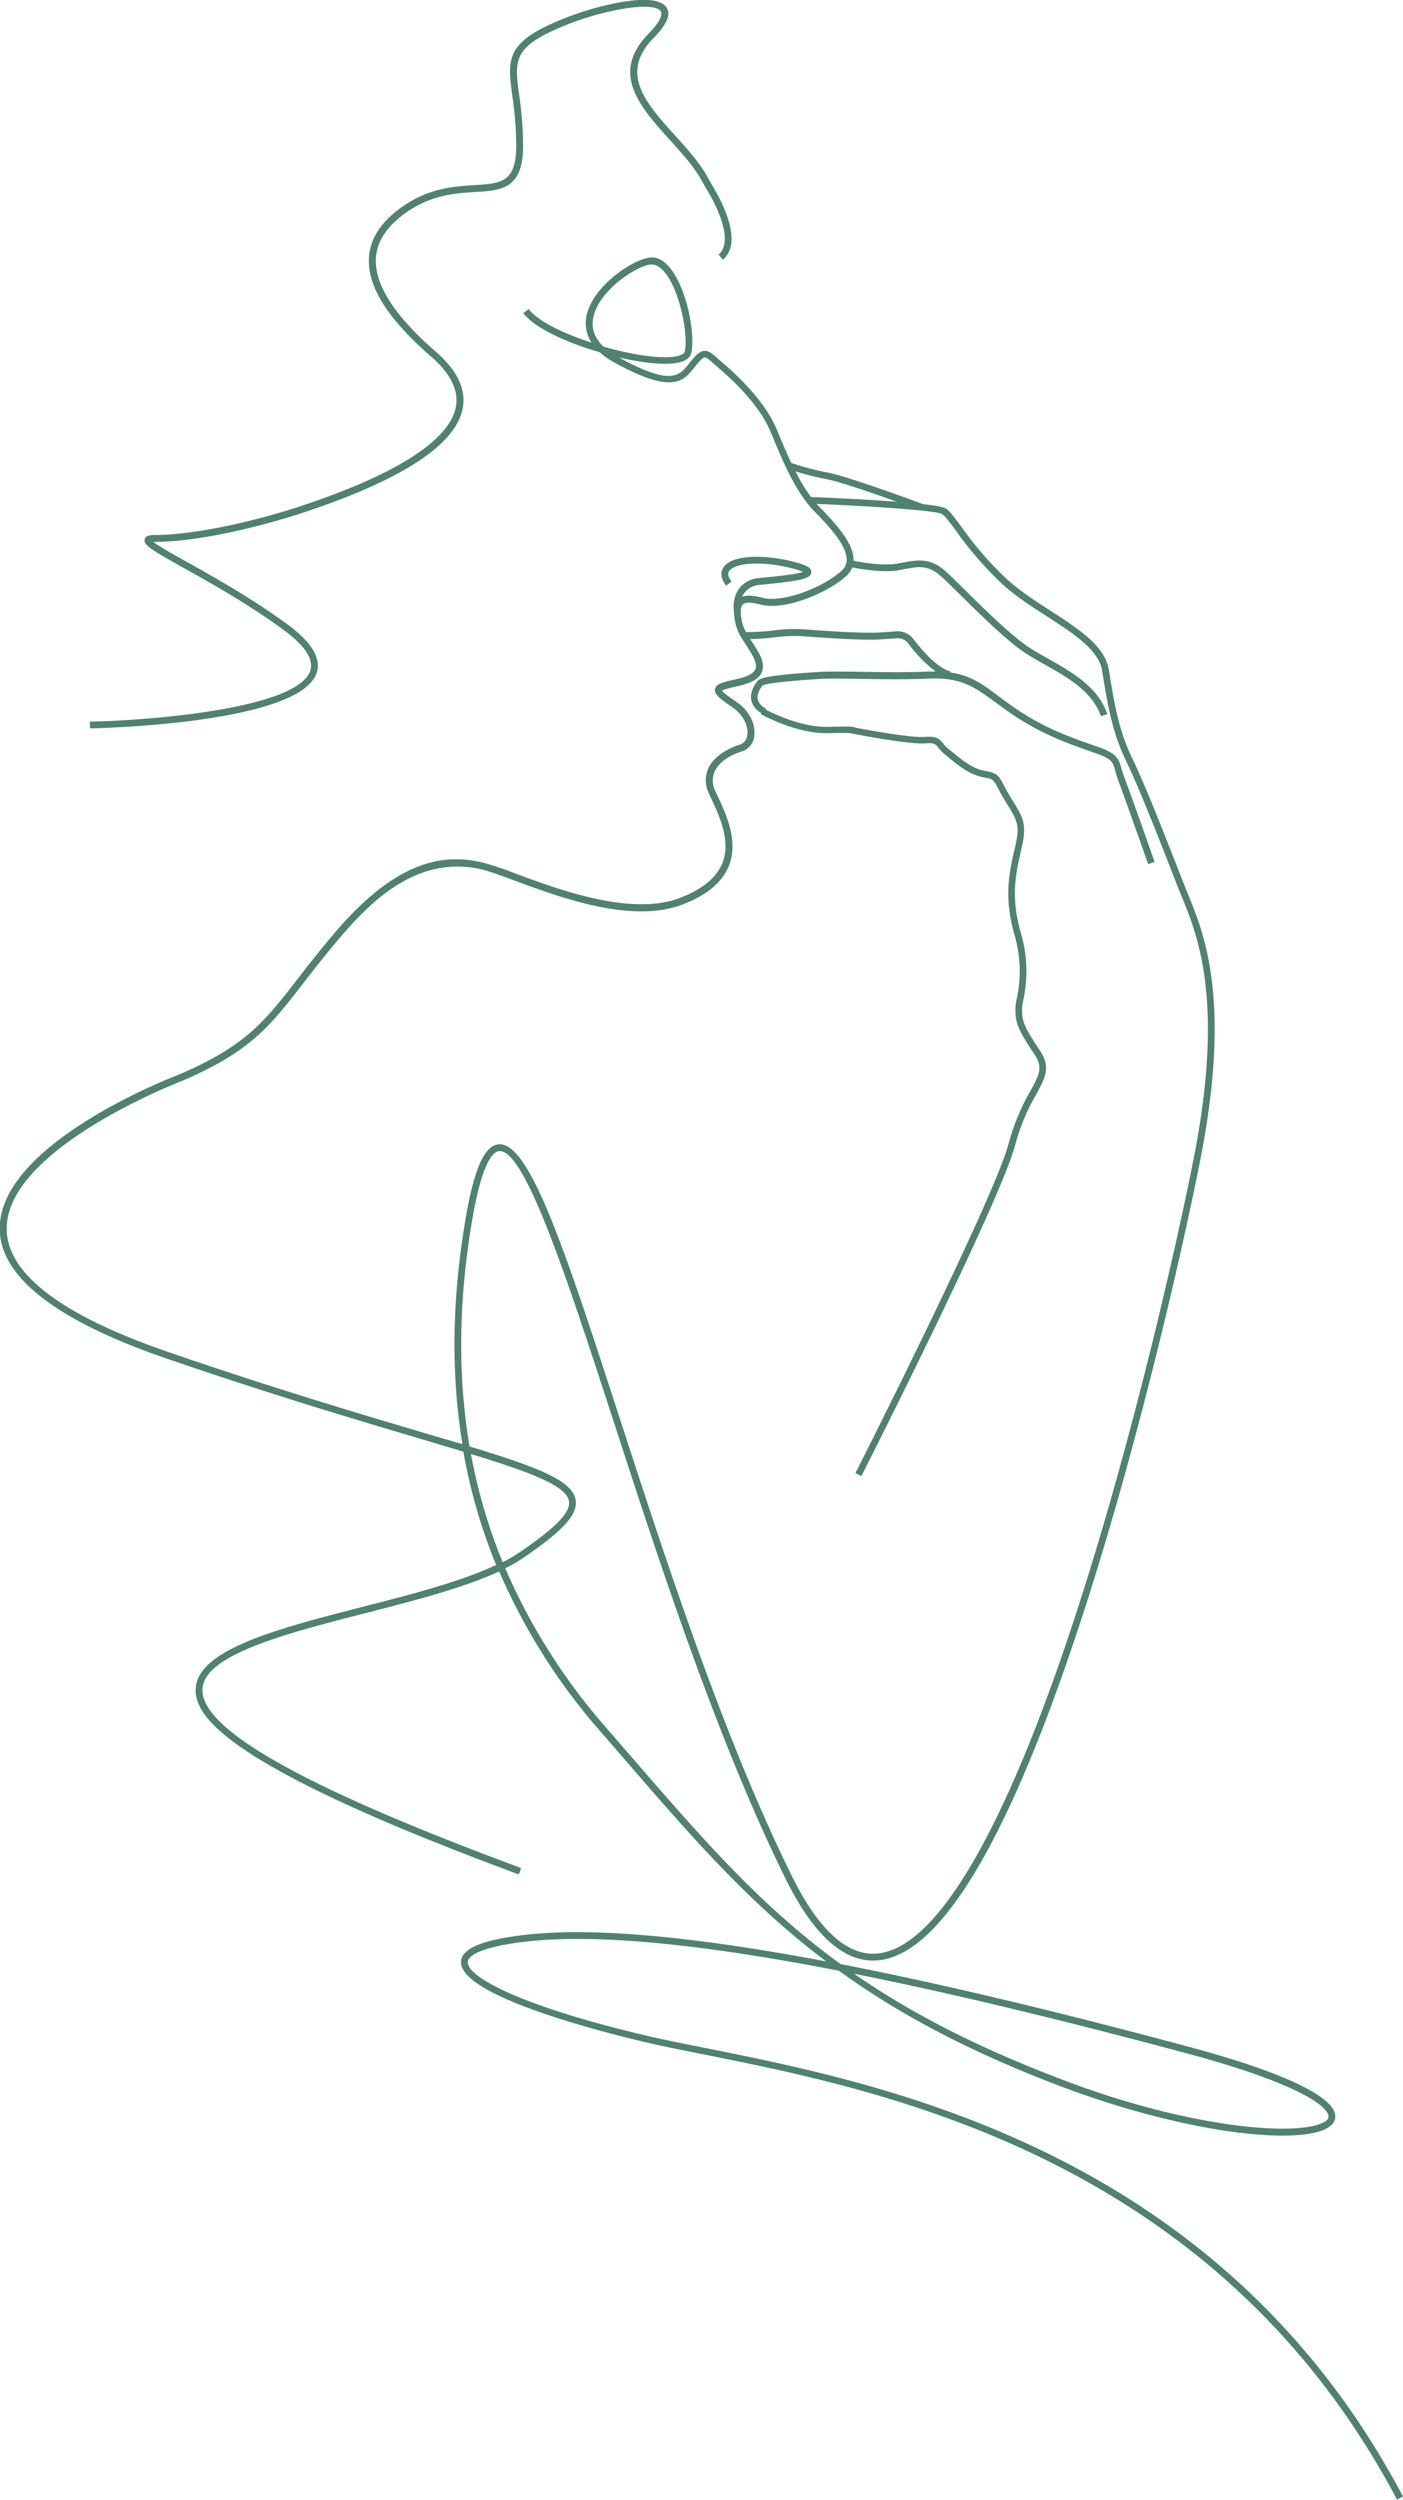 <svg id="hero" data-name="Ebene 1" xmlns="http://www.w3.org/2000/svg" viewBox="0 0 471.07 838.82">
  <defs>
    <style>
      .cls-3 {
        fill: #4f826f;
      }
    </style>
  </defs>
  <g>
    <path class="cls-3" d="M247,706.62c-7.6-1.52-14.16-2.82-19.84-4.16-41.75-9.79-60.43-19.68-60.12-24.74.08-1.42,2.22-4.94,20.2-6.92,22.89-2.51,57.4.71,104.36,9.83,19.47,14.06,42.83,26.75,74.09,38.63,43.68,16.61,83.07,20.37,91.1,13.36a3.87,3.87,0,0,0,1.41-4c-1.47-6.36-18.74-14.29-48.62-22.33-45.39-12.2-84.42-21.48-117.38-27.88-27-19.62-46.52-42.17-70.84-70.26l-7.66-8.84a202.45,202.45,0,0,1-34.08-53.71,51.33,51.33,0,0,0,6.1-3.52c13.54-9.28,18.29-14.53,17.53-19.37-1-6.45-12.1-10.84-35.61-18-4-23.59-3.73-48.74.83-75.68,3.23-19,6.77-23.23,9.17-23.41,8.63-.68,23.06,43.64,38.31,90.52C231.5,544,250.83,603.41,273.78,649.85c9.68,19.59,20.37,28.75,31.78,27.22,21.39-2.88,44.7-43.22,69.28-119.91,18.64-58.15,33.22-123.22,38.32-149.5,10.24-52.73,1.17-74.89-4.26-88.14-.43-1.06-.83-2-1.2-3l-.8-2c-4.83-12.38-12.12-31.1-16.62-40.4-4.73-9.77-6.17-18.68-8-30-1.29-8-10.2-13.77-19.63-19.85-5.16-3.33-10.5-6.77-14.74-10.69a114.54,114.54,0,0,1-15.16-17.49c-2.3-3.12-3.81-5.18-5.22-6.1-.84-.55-3.9-1.06-8.06-1.51l0-.12c-1-.38-25.29-9.32-31.59-10.43a92.83,92.83,0,0,1-12.25-3.24c-1.56-3.31-2.95-6.67-4.22-9.74l-.58-1.4c-3.63-8.7-11.63-16.75-17.7-22-.68-.58-1.27-1.11-1.8-1.58-2.07-1.85-3.32-3-4.86-2.87-1.3.08-2.39,1-3.72,2.55-.47.54-.91,1.09-1.35,1.63-3.39,4.26-6.08,7.63-23.66-2,8.45,2,15.9,2.64,20.07,1.73,2.49-.55,3.94-1.66,4.3-3.31,1.41-6.49-1.72-22.86-7.94-29.29-2-2.1-4.22-3-6.5-2.54-6.38,1.16-19.27,10.21-20.86,20a11.82,11.82,0,0,0,1.8,8.48c-9.45-3.07-18.09-7.23-21.12-11.28l-1.81,1.36c3.27,4.37,12.46,9.15,24.56,12.81l1.13.33a26.25,26.25,0,0,0,5.12,3.57c19.4,10.59,22.94,6.15,26.68,1.46.41-.52.83-1,1.28-1.55.66-.75,1.6-1.75,2.16-1.78s1.69.94,3.21,2.3c.54.48,1.14,1,1.84,1.61,5.88,5.06,13.62,12.82,17.07,21.12l.58,1.39c3.5,8.43,7.85,18.93,14.26,25.41,5.34,5.4,10.78,11.53,10.69,16.16a4.79,4.79,0,0,1-1.62,3.52c-5.94,5.56-19.7,11-26.7,9.16-3.07-.8-5.25-.91-6.79-.32a6,6,0,0,1,.8-1.41,7.29,7.29,0,0,1,5.36-2.61l1.76-.18c11.55-1.17,15.18-1.87,15.32-4,.11-1.52-1.6-2.48-6.53-3.7-9.28-2.29-20.16-2.31-23,2.07-.78,1.21-1.26,3.26.94,6.09l1.79-1.39c-1.11-1.43-1.39-2.6-.82-3.47,1.66-2.55,10-3.69,20.55-1.09a23.66,23.66,0,0,1,4.26,1.34c-2.3.81-8.95,1.49-12.74,1.87l-1.76.18a9.46,9.46,0,0,0-6.95,3.51,10.72,10.72,0,0,0-1.74,7.54,20.27,20.27,0,0,0,.64,4.65,16,16,0,0,0,2,4.51v.09h.06c.46.76,1,1.52,1.45,2.27,1.91,2.93,3.89,6,3.07,8-.61,1.47-2.8,2.62-6.5,3.4-4.56,1-6.74,1.6-7.06,3.29s1.57,3.21,5.69,6,5.56,6.72,5.15,9.43a3.71,3.71,0,0,1-2.5,3.23c-3.89,1.15-8.71,3.85-10.59,7.94a10,10,0,0,0,.26,8.57c.26.59.56,1.22.87,1.89,2.61,5.59,6.55,14,3.57,21.41-2,4.84-6.75,8.75-14.22,11.61-16.29,6.24-40.56-2.75-55.06-8.12a112.26,112.26,0,0,0-10.91-3.69c-11.55-2.72-27.64-2.57-49.6,23.12-5.22,6.12-9.27,11.33-12.83,15.92-11.18,14.41-17.34,22.34-39.69,32-2.48.94-60.73,23.33-60.3,52,.24,16,19,30.57,55.66,43.21,34.93,12,63.4,20.48,84.19,26.64,5.74,1.71,11,3.27,15.82,4.73a185.2,185.2,0,0,0,11,38C165,550,148.31,554.3,132.07,558.46c-28.64,7.35-55.7,14.3-56.38,27.53-.49,9.36,10.24,26,108.48,62.33l.79-2.13c-72.7-26.89-107.71-46.54-107-60.08.6-11.57,28.1-18.63,54.69-25.45,16.29-4.18,33-8.48,44.93-14A204.44,204.44,0,0,0,212,600.84c2.6,3,5.16,5.94,7.65,8.83,22.7,26.22,41.86,48.35,67.74,67.86-44.84-8.48-78.06-11.43-100.38-9-14.69,1.61-22,4.57-22.23,9-.69,11.5,47.18,23.64,61.87,27.08,5.72,1.34,12.3,2.66,19.92,4.18,60,12,171.63,34.28,232.47,149.33l2-1.06C419.7,741.12,307.36,718.68,247,706.62Zm162,1.9c33.2,8.93,46,16.52,47,20.65a1.65,1.65,0,0,1-.68,1.75c-2.48,2.16-11.68,3.9-29.47,1.71S387,725,366.51,717.14c-29.25-11.12-51.32-22.7-69.8-35.5C328.53,688,365.88,696.93,409,708.52ZM212.56,135.66c-2.86-2.76-4-5.88-3.47-9.32,1.42-8.76,13.35-17.15,19-18.18,1.49-.27,3,.37,4.47,1.9,5.47,5.66,8.62,21.34,7.35,27.23-.19.87-1.5,1.33-2.57,1.57C232.3,140,222.35,138.47,212.56,135.66Zm64.5,41.85a90.1,90.1,0,0,0,10.47,2.64c3.94.69,15.66,4.74,23.56,7.56-11.19-.85-24.6-1.41-28.82-1.58a59.85,59.85,0,0,1-5.21-8.62ZM150.48,499.61C129.71,493.45,101.26,485,66.36,473c-35.69-12.31-53.9-26.14-54.13-41.11-.4-27.05,58.25-49.58,58.89-49.83,22.93-9.9,29.22-18,40.63-32.7,3.55-4.57,7.57-9.76,12.76-15.83,11.12-13,26.53-27.33,47.36-22.4,2.44.58,6.24,2,10.64,3.62,15.76,5.83,39.57,14.65,56.65,8.11,8.09-3.1,13.31-7.43,15.52-12.89,3.35-8.27-.84-17.26-3.62-23.21l-.86-1.87a7.85,7.85,0,0,1-.26-6.69c1.56-3.41,5.76-5.7,9.17-6.71a6,6,0,0,0,4.1-5.07c.48-3.17-.84-8.11-6.13-11.65-1.06-.71-4.17-2.78-4.67-3.65.74-.56,4-1.24,5.25-1.51,4.54-1,7.2-2.51,8.12-4.75,1.28-3.11-1-6.64-3.27-10.06l-.68-1a72.32,72.32,0,0,0,7.92-.54,50.58,50.58,0,0,1,10.58-.36c8.66.66,20.1,1.37,25.49,1l5.31-.37a4.35,4.35,0,0,1,3.78,1.71,47.69,47.69,0,0,0,9.22,9.46c-.82,0-1.66,0-2.56,0-7.21.34-15,.21-21.81.1-6.43-.1-12-.19-16,.1-14.12,1-18.48,1.66-19.48,3-.68.91-2.73,3.67-2,6.66a6.57,6.57,0,0,0,3.32,4.06l-.2.34c.49.27,11.95,6.65,22.48,6.41,4.35-.09,6.44-.08,7.44,0l.88.17c.78.15,19.14,3.71,24.46,3.25,3-.25,3.37.21,4.38,1.46a15,15,0,0,0,2.33,2.38c.4.31.81.65,1.23,1,3.14,2.57,7,5.76,11.72,6.58,3.14.56,3.26.79,4.73,3.6.56,1.06,1.25,2.38,2.31,4.13l.73,1.18c3.43,5.58,4.35,7.08,2.87,13.75-.13.6-.27,1.2-.41,1.82-1.67,7.31-3.56,15.59,0,28.19a43.3,43.3,0,0,1,.78,21.77,18.61,18.61,0,0,0-.38,2.45h0c-.21,5.32.65,7.47,6.38,16.08,2.93,4.39,1.57,6.86-1.4,12.29a72.6,72.6,0,0,0-7.27,17.55c-5.05,19-51,109.73-51.46,110.65l2,1c1.89-3.74,46.51-91.84,51.62-111.08a69.72,69.72,0,0,1,7.07-17c3-5.49,5-9.11,1.3-14.64-5.77-8.67-6.19-10.19-6-14.84h0c0-.46.17-1.14.33-2a45.38,45.38,0,0,0-.82-22.82c-3.44-12-1.61-20,0-27.07.14-.62.28-1.22.41-1.83,1.68-7.57.36-9.7-3.15-15.42l-.73-1.18c-1-1.68-1.7-3-2.24-4-1.67-3.19-2.27-4.06-6.34-4.77s-7.59-3.59-10.68-6.11c-.43-.35-.84-.69-1.25-1a12.33,12.33,0,0,1-2-2c-1.33-1.64-2.35-2.62-6.34-2.28-4.46.38-19.7-2.43-23.14-3.09-.64-.44-2.65-.44-9.5-.29-8.52.19-18.08-4.44-20.65-5.77l.17-.34a4.89,4.89,0,0,1-2.86-3c-.45-1.9,1-4,1.59-4.73,1.53-1,13.38-1.83,17.87-2.15,3.93-.28,9.44-.19,15.82-.08,6.87.11,14.67.23,21.95-.11,11-.51,15.4,2.71,22.65,8,1.59,1.17,3.22,2.37,5.11,3.67,10,6.87,19.18,10.1,26.57,12.69l1.91.67c5.46,1.93,5.73,2.9,6.53,5.77a34,34,0,0,0,1,3.26c2.08,5.45,10,28,10.11,28.2l2.14-.76c-.08-.22-8-22.77-10.13-28.25-.38-1-.7-2-1-3.05-.95-3.46-1.64-5.08-7.95-7.31l-1.92-.67c-7.27-2.55-16.31-5.71-26-12.42-1.86-1.28-3.49-2.47-5.05-3.63C340.06,249,335.89,246,329,245l.09-.36c-3.19-.73-7.71-4.67-12.4-10.82A6.62,6.62,0,0,0,311,231.2l-5.31.37c-5.53.39-18.14-.45-25.16-1a53.12,53.12,0,0,0-11.06.37,77,77,0,0,1-9,.53,11.79,11.79,0,0,1-1.19-2.84c-.81-3.46-.79-5.55.08-6.4s2.88-.82,6.06,0c8.41,2.19,23-4.28,28.82-9.7a7.48,7.48,0,0,0,1.89-2.78c2.44.49,10,1.85,15.25,1,.78-.13,1.54-.27,2.27-.41,4.82-.91,8-1.51,12.49,2.57,1.56,1.42,3.78,3.61,6.36,6.15,6.58,6.5,15.59,15.4,21.88,19.52,2,1.3,4.19,2.54,6.51,3.84,7.46,4.19,15.91,9,18.73,17.28l2.15-.73c-3.1-9.15-12-14.13-19.77-18.53-2.29-1.28-4.44-2.49-6.38-3.76-6.1-4-15-12.8-21.53-19.24-2.59-2.55-4.83-4.76-6.42-6.21-5.32-4.83-9.55-4-14.44-3.11l-2.22.4c-4.79.79-12.13-.51-14.44-1a.57.57,0,0,1,0-.13c.1-5.45-5.39-11.77-11.35-17.8-.36-.36-.71-.74-1.06-1.14,19.38.8,40.2,2.23,42.13,3.41,1.06.69,2.63,2.83,4.63,5.54a118.86,118.86,0,0,0,15.45,17.81c4.39,4.06,9.81,7.55,15.05,10.93,9,5.8,17.49,11.27,18.62,18.31,1.85,11.47,3.31,20.52,8.19,30.59C392.7,284.3,400,303,404.79,315.31l.8,2.05c.37.95.78,2,1.22,3,5.32,13,14.24,34.78,4.13,86.84-5.1,26.24-19.65,91.19-38.26,149.25-23.95,74.71-47.26,115.64-67.42,118.34-10.34,1.39-20.24-7.35-29.44-26-22.88-46.29-42.19-105.66-57.71-153.36-18.18-55.91-30.2-92.83-40.62-92.09-4.87.36-8.34,8.16-11.24,25.3-4.54,26.78-4.88,51.81-1,75.31C160.74,502.65,155.83,501.2,150.48,499.61Zm17.63,7.65c20.75,6.36,32.1,10.74,32.91,15.84.58,3.72-4.22,8.68-16.58,17.15a51,51,0,0,1-5.69,3.3A182.86,182.86,0,0,1,168.11,507.26Z" transform="translate(-9.98 -19.36)"/>
    <path class="cls-3" d="M40.16,261.51l.05,2.27c2.88-.06,70.68-1.57,76.12-18.73,1.53-4.83-1.76-10.25-9.77-16.13C94.72,220.23,82.14,213.2,73,208.07c-4.8-2.68-9.73-5.44-11.53-6.88h.41c14.93,0,36.16-5.28,49.8-9.79,33.14-10.95,51.18-22.68,53.63-34.87,1.28-6.41-1.74-12.85-9-19.15-13.85-12-20.62-22.58-20.12-31.34.33-5.8,3.88-11.07,10.56-15.65,8.31-5.7,16.33-6.2,22.77-6.6,9-.57,16.12-1,16.1-15.75a121.7,121.7,0,0,0-1.32-16.73c-1.43-10.75-2-15.19,10.14-21.11,14.4-7,34.65-10.86,37.35-7.1.9,1.25-.57,4-4,7.51-13.12,13.34-2.82,24.73,7.14,35.75,4,4.38,8.06,8.91,10.59,13.5.74,1.32,1.49,2.64,2.26,3.94,2.2,3.73,8.94,16.25,3.45,21l1.5,1.71c6.61-5.79.11-18.65-3-23.91-.75-1.28-1.5-2.58-2.22-3.89-2.66-4.81-6.85-9.44-10.9-13.92-9.68-10.71-18.83-20.83-7.21-32.64,4.57-4.65,6-8.06,4.26-10.43-2.41-3.34-10.46-2.58-16.79-1.34a101.43,101.43,0,0,0-23.39,7.73C179.78,34.78,180.53,40.4,182,51.6A120.48,120.48,0,0,1,183.32,68c0,12.6-4.95,12.91-14,13.48-6.72.42-15.08.94-23.91,7-7.29,5-11.18,10.85-11.55,17.38-.55,9.64,6.29,20.49,20.9,33.19,6.59,5.72,9.37,11.44,8.25,17-2.24,11.17-20.26,22.64-52.11,33.16-13.49,4.46-34.44,9.66-49.09,9.68-.94,0-2.88,0-3.25,1.42-.5,1.93,2.34,3.61,13.26,9.72,9.13,5.1,21.63,12.08,33.36,20.69,7.15,5.24,10.16,9.82,9,13.62C110.06,257.33,59.36,261.14,40.16,261.51Z" transform="translate(-9.98 -19.36)"/>
  </g>
</svg>
